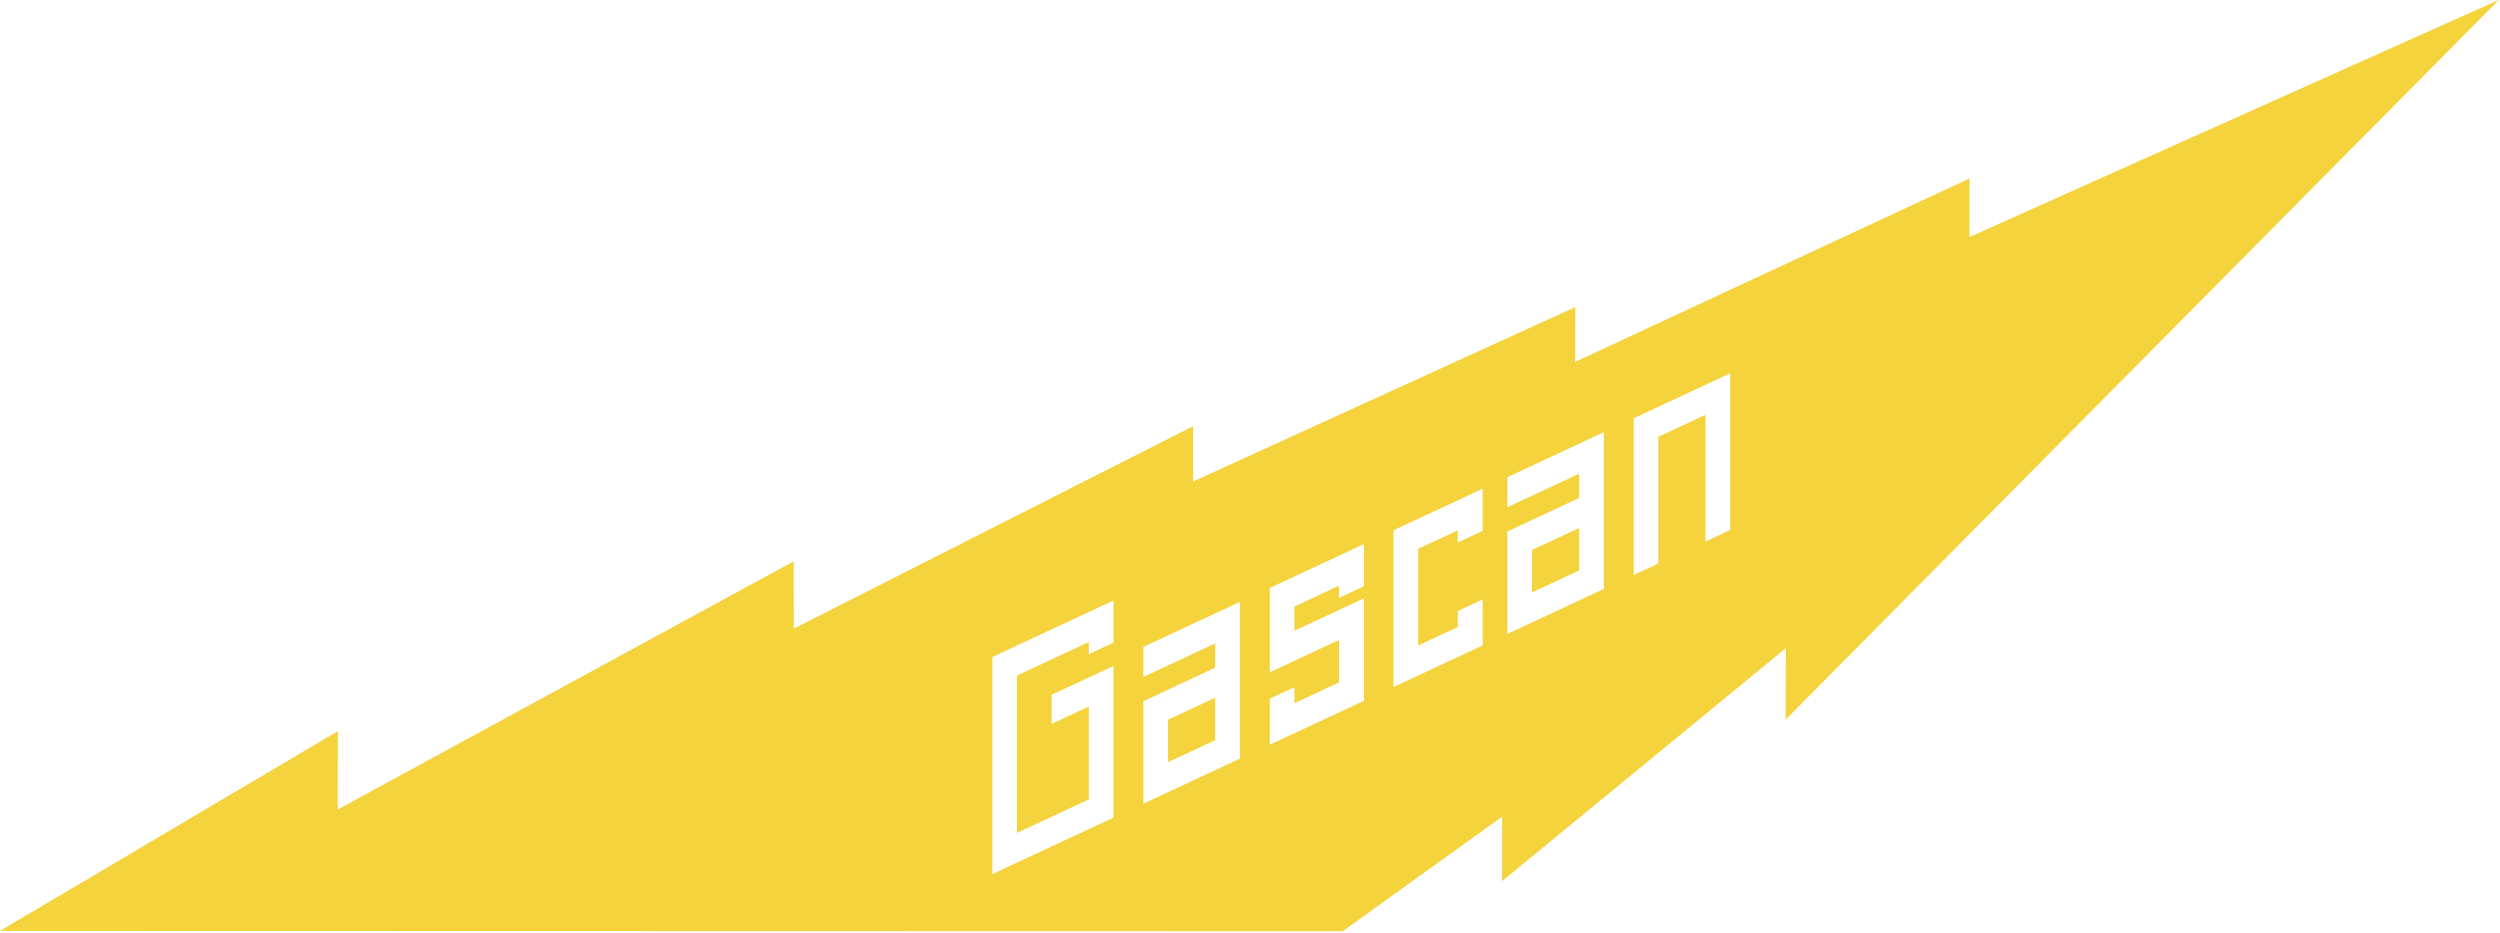 <svg clip-rule="evenodd" fill-rule="evenodd" stroke-linejoin="round" stroke-miterlimit="1.414" viewBox="0 0 1024 382" xmlns="http://www.w3.org/2000/svg"><path d="m549.694 487.528-468.48-.122 117.897-69.715-.001.114-.044 27.227 159.089-86.587.045 23.482 139.301-70.628-.001 19.299 133.349-60.859-.049 19.128 137.6-64v20.428l184.709-82.747-248.849 251.108.04-24.892-98.991 81.265.03-22.511zm-79.958-39.672v-52.899l-21.588 10.067v10.134l12.989-6.057v32.408l-25.064 11.688v-54.904l25.064-11.688v4.232l8.599-4.01v-14.7l-42.262 19.707v75.729zm44.092-20.56v-54.681l-33.663 15.697v10.469l25.064-11.688v8.464l-25.064 11.688v35.749zm-8.599-6.459-16.466 7.678v-14.812l16.466-7.678zm51.867-13.717v-35.749l-24.241 11.304v-8.464l15.551-7.252v4.232l8.69-4.052v-14.701l-32.84 15.314v29.401l24.15-11.261v14.812l-15.551 7.251v-5.568l-8.599 4.009v16.037zm41.439-19.324v-16.036l-8.69 4.052v5.568l-13.813 6.441v-33.744l13.813-6.441v4.232l8.69-4.052v-14.701l-31.102 14.503v54.682zm42.262-19.707v-54.681l-33.663 15.698v10.468l25.064-11.688v8.464l-25.064 11.688v35.749zm-8.599-6.458-16.465 7.678v-14.812l16.465-7.678zm52.691-14.102v-54.681l-33.664 15.697v54.682l8.599-4.01v-44.213l16.466-7.678v44.213z" fill="#f5d33c" transform="matrix(1.174 0 0 1.174 -95.382 -190.905)"/></svg>